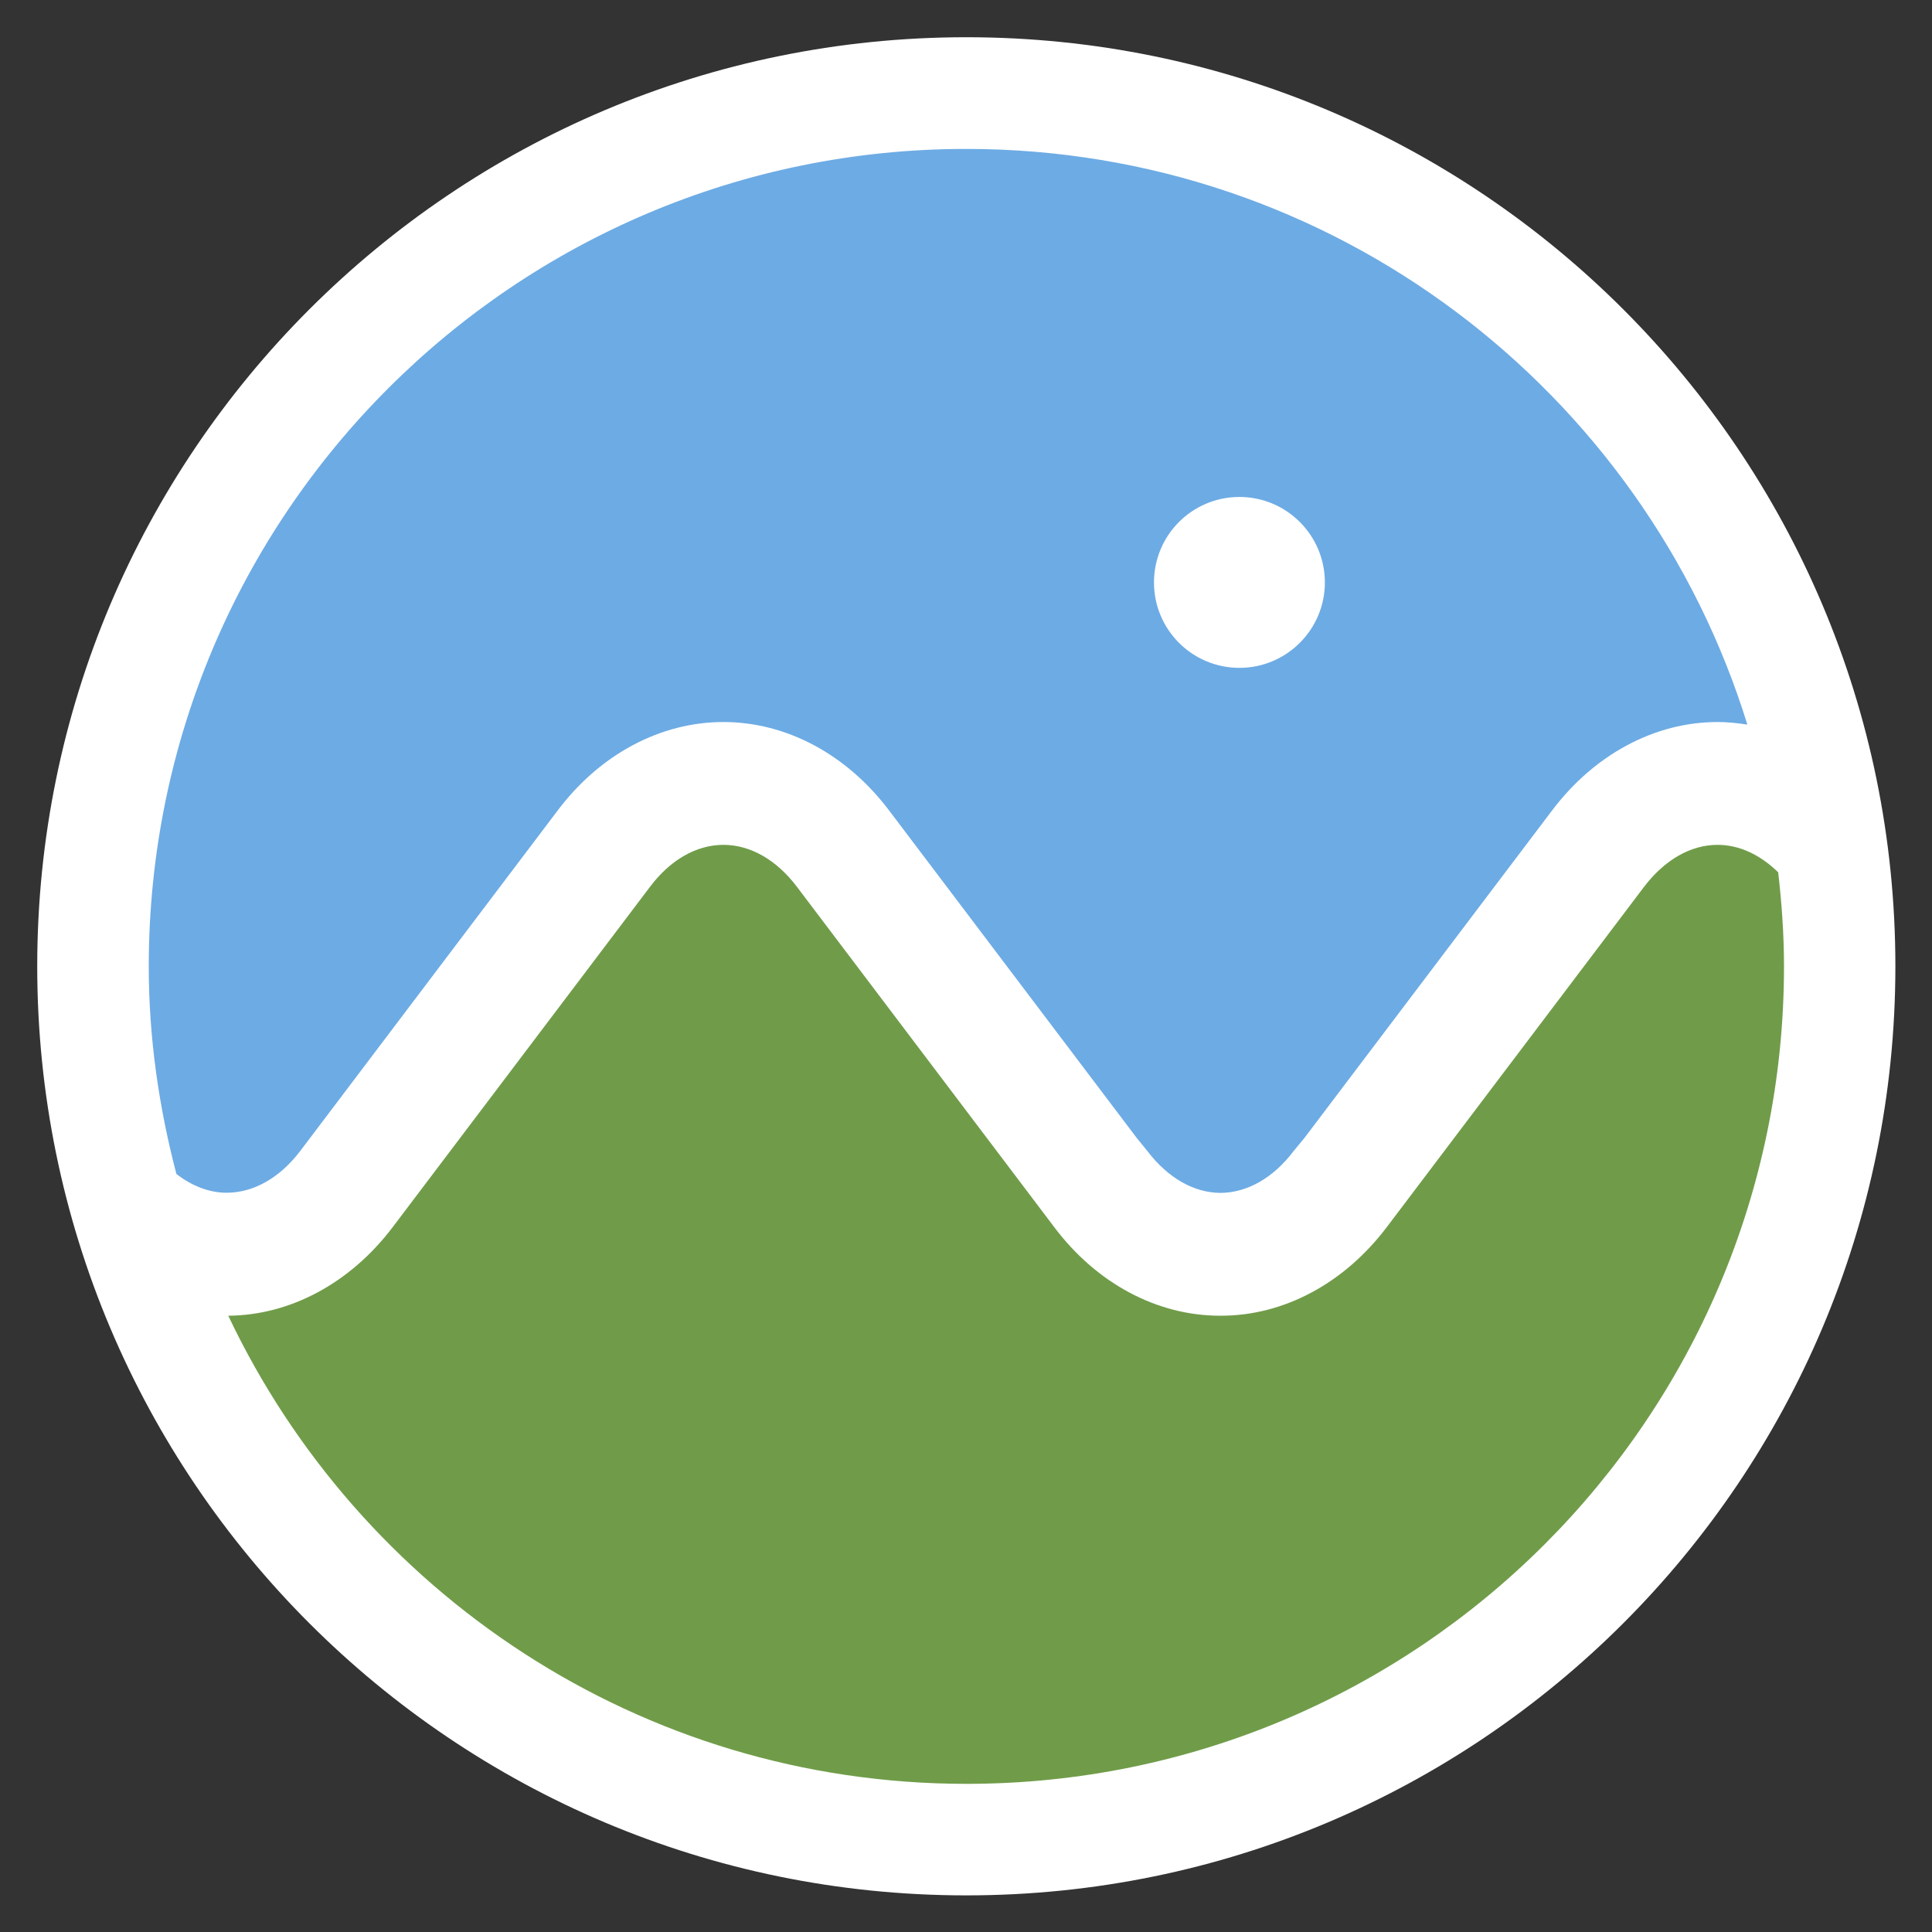 <svg xmlns="http://www.w3.org/2000/svg" role="img" viewBox="-2.44 -2.44 126.62 126.62"><rect x="-2.44" y="-2.44" width="126.62" height="126.62" fill="#333333" stroke="none"/><title>Cesium logo</title><style>svg {enable-background:new 0 0 121.64 121.78}</style><path fill="#fff" d="M0 60.89C0 27.26 27.26 0 60.89 0s60.89 27.26 60.89 60.89-27.26 60.89-60.89 60.89S0 94.52 0 60.89"/><path fill="#709c49" d="M110.13 52.93c-1.77 0-3.47.98-4.82 2.75l-16.86 22.3c-2.79 3.69-6.75 5.81-10.87 5.81h-.06c-4.12 0-8.09-2.11-10.87-5.81l-16.86-22.3c-1.34-1.77-3.05-2.75-4.82-2.75-1.76 0-3.48.98-4.81 2.75L23.3 77.98c-2.77 3.66-6.7 5.78-10.78 5.81 8.59 18.12 27 30.68 48.38 30.68 29.59 0 53.58-23.99 53.58-53.57 0-2.1-.15-4.16-.38-6.17-1.19-1.16-2.56-1.8-3.97-1.8"/><path fill="#6dabe4" d="M78.79 41.33c-3.1 0-5.6-2.51-5.6-5.6s2.5-5.6 5.6-5.6c3.09 0 5.6 2.51 5.6 5.6s-2.51 5.6-5.6 5.6M60.89 7.32C31.3 7.32 7.31 31.3 7.31 60.9c0 4.7.67 9.24 1.81 13.6 1.01.78 2.14 1.23 3.29 1.23 1.78 0 3.49-.98 4.83-2.74l16.86-22.3c2.78-3.7 6.75-5.81 10.87-5.81s8.08 2.11 10.87 5.81l16.22 21.45.7.86c1.34 1.76 3.04 2.73 4.79 2.74 1.75-.01 3.46-.98 4.79-2.74l.71-.86 16.22-21.45c2.79-3.7 6.75-5.81 10.86-5.81.65 0 1.31.07 1.95.17-6.76-21.86-27.12-37.73-51.19-37.73"/></svg>